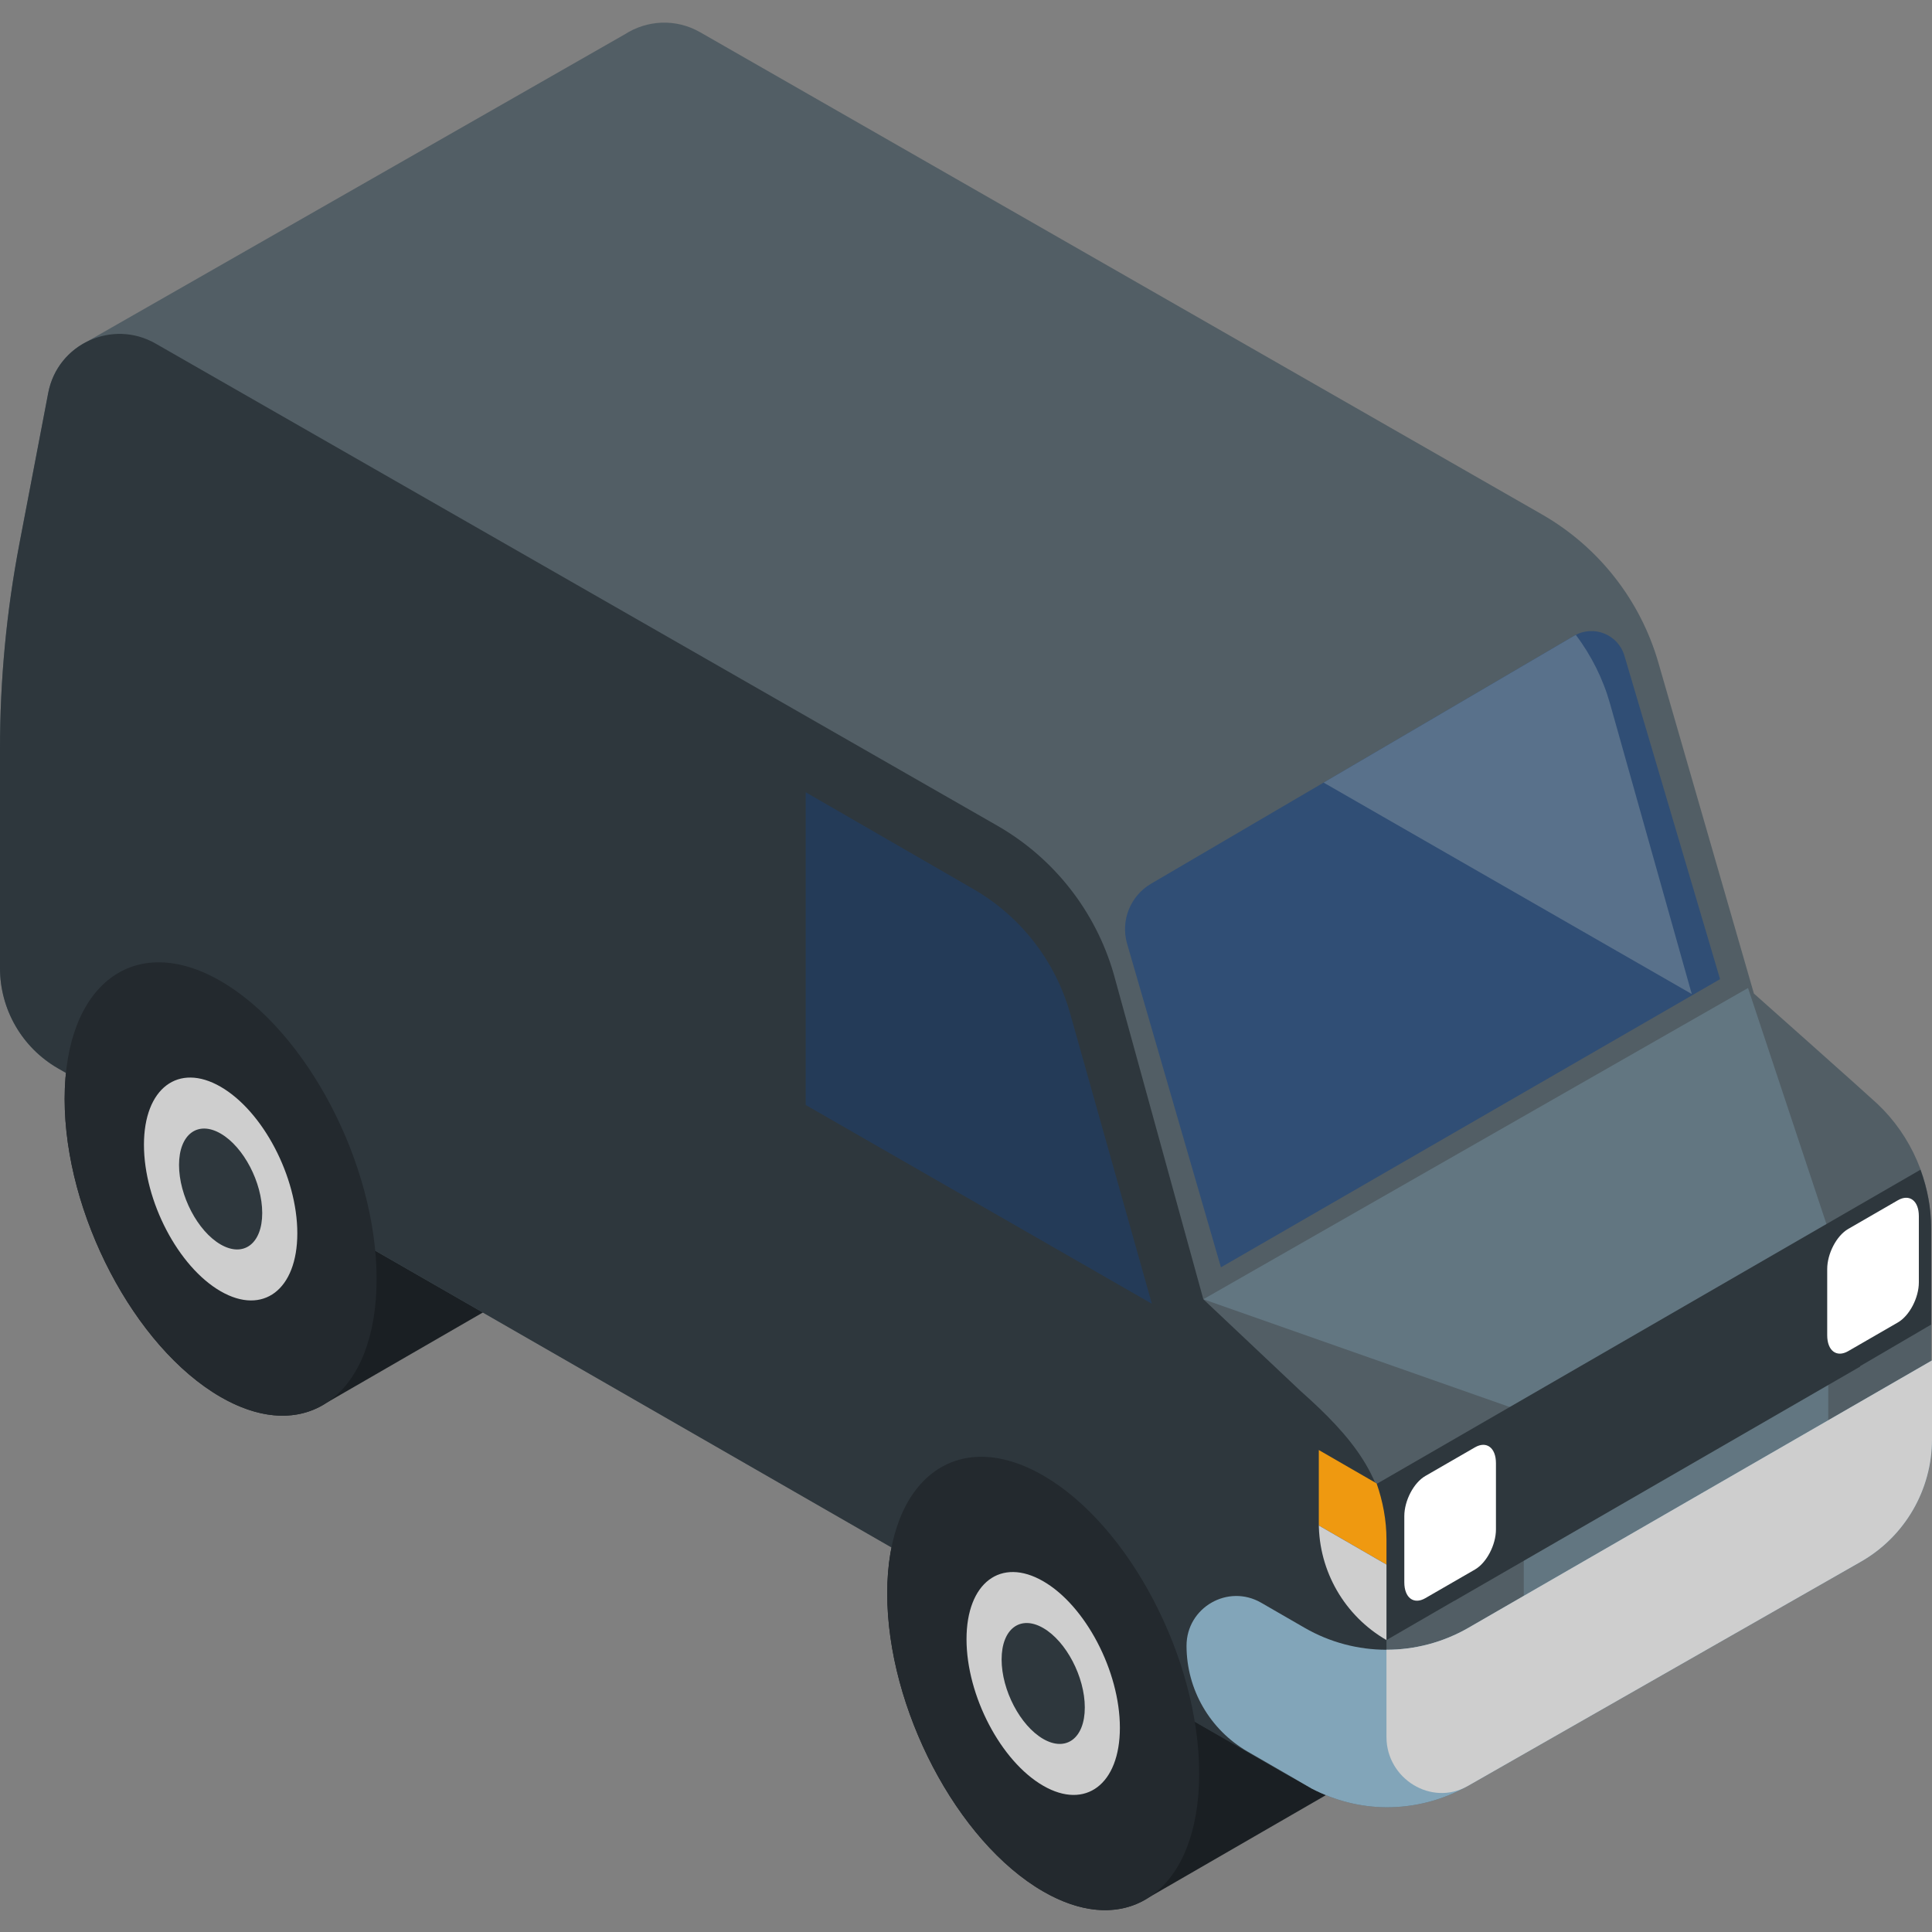 <svg viewBox="0 -6 512 512" xmlns="http://www.w3.org/2000/svg"><rect x="0" y="-6" width="512" height="512" fill="#808080" stroke="none"/><path d="m302.496 497.969c.684-.344 1.348-.73 1.992-1.152l56.684-32.742-50.734-35.688c-7.461-18.652-19.895-35.23-33.977-43.359-22.828-13.184-41.336.809-41.336 31.246 0 30.441 18.508 65.801 41.336 78.98 9.867 5.699 18.926 6.309 26.031 2.715zm0 0" fill="#1a1f23"/><path d="m84.504 366.93c.684-.348 1.352-.73 1.996-1.152l56.68-32.742-50.73-35.691c-7.465-18.652-19.895-35.227-33.98-43.359-22.828-13.18-41.336.809-41.336 31.25 0 30.438 18.508 65.797 41.336 78.977 9.871 5.699 18.926 6.312 26.035 2.719zm0 0" fill="#1a1f23"/><path d="m511.777 354.656v-35.129c0-12.391-5.246-24.504-14.254-33.004-2.559-2.414-32.719-29.223-32.719-29.223l-25.32-87.699c-4.77-16.531-15.758-30.566-30.656-39.168l-223.207-127.848c-6.625-3.824-14.277-3.203-20.039.508l-142.629 81.496c-5.043 2.562-8.984 7.316-10.168 13.52l-7.637 39.965c-3.426 17.93-5.148 36.145-5.148 54.402v58.074c0 10.941 5.832 21.055 15.305 26.535 0 0 332.27 190.883 332.309 190.906 6.223 3.227 13 4.93 19.816 4.953 7.469.023 14.949-1.875 21.66-5.703l104.047-59.367c11.664-6.652 18.863-19.051 18.863-32.477v-20.871zm0 0" fill="#525e65"/><path d="m484.504 319.828-21.258-63.996-144.348 82.484 84.914 29.863v81.812l80.691-46.109zm0 0" fill="#627681"/><path d="m41.273 85.07 223.207 127.848c14.898 8.602 25.883 22.641 30.656 39.168l23.762 86.234 25.824 24.363c13.617 12.082 22.707 23.105 22.707 39.332v47.133c0 13.527-14.648 21.98-26.359 15.207l-325.766-187.273c-9.473-5.477-15.305-15.59-15.305-26.531v-58.074c0-18.258 1.723-36.473 5.148-54.402l7.637-39.965c2.48-12.988 17.035-19.648 28.488-13.039zm0 0" fill="#2e373d"/><path d="m403.742 416.965-14.609 8.43c-6.719 3.871-14.211 5.809-21.703 5.805-7.492 0-14.984-1.941-21.695-5.816l-11.52-6.648c-8.789-5.074-19.773 1.266-19.773 11.414 0 11.562 6.184 22.258 16.195 28.039 10.668 6.164 16.898 9.758 16.98 9.801 6.219 3.227 12.996 4.934 19.812 4.957 7.469.023 14.949-1.875 21.66-5.707l104.047-59.363c11.664-6.652 18.863-19.051 18.863-32.477v-20.871zm0 0" fill="#82a5b9"/><path d="m403.742 416.965-14.609 8.43c-6.719 3.871-14.211 5.809-21.703 5.805v23.137c0 11.016 11.859 18.426 21.457 13.02.066-.039.137-.078.203-.113l104.047-59.367c11.664-6.652 18.863-19.051 18.863-32.477v-20.871zm0 0" fill="#cecece"/><path d="m323.562 329.852 132.273-76.367-25.348-85.719c-1.676-5.672-8.23-8.262-13.332-5.273l-112.113 65.703c-5.508 3.227-8.121 9.785-6.344 15.918zm0 0" fill="#304e75"/><path d="m99.805 332.965c0 30.438-18.504 44.43-41.336 31.25-22.828-13.18-41.336-48.543-41.336-78.98s18.508-44.43 41.336-31.25 41.336 48.543 41.336 78.98zm0 0" fill="#23292e"/><path d="m78.793 320.832c0 14.965-9.098 21.844-20.324 15.363-11.223-6.48-20.32-23.863-20.32-38.828 0-14.969 9.098-21.844 20.32-15.367 11.223 6.48 20.324 23.867 20.324 38.832zm0 0" fill="#cecece"/><path d="m69.492 315.465c0 8.117-4.934 11.848-11.023 8.332-6.086-3.516-11.023-12.945-11.023-21.062s4.938-11.848 11.023-8.332c6.09 3.516 11.023 12.945 11.023 21.062zm0 0" fill="#2e373d"/><path d="m511.777 319.527c0-5.395-1.039-10.621-2.832-15.539l-144.004 83.199-15.445-8.914v19.301c0 12.812 6.836 24.652 17.934 31.059l17.93-10.379v.027l107.59-62.117.02-.137 18.809-11zm0 0" fill="#2e373d"/><path d="m213.523 286.836 91.734 52.676-21.656-76.926c-3.914-13.91-13.113-25.742-25.629-32.965l-44.449-25.664zm0 0" fill="#243b58"/><path d="m367.43 408.621v-6.609c0-5.16-.965-10.164-2.613-14.895l-15.32-8.844v19.301c0 .246.043.48.051.723zm0 0" fill="#ef9910"/><path d="m349.496 397.574c0 12.812 6.836 24.652 17.934 31.059v-20.012l-17.883-10.324c-.008-.242-.051-.48-.051-.723zm0 0" fill="#cecece"/><path d="m448.336 257.426-21.656-76.926c-1.871-6.648-4.977-12.797-9.043-18.219-.16.082-.324.121-.48.211l-66.387 38.906zm0 0" fill="#59718b"/><path d="m317.797 464.004c0 30.438-18.508 44.43-41.336 31.25-22.828-13.18-41.336-48.543-41.336-78.98s18.508-44.43 41.336-31.25c22.828 13.184 41.336 48.543 41.336 78.98zm0 0" fill="#23292e"/><path d="m296.781 451.871c0 14.969-9.098 21.848-20.32 15.367-11.227-6.48-20.324-23.867-20.324-38.832s9.098-21.844 20.324-15.363c11.223 6.48 20.32 23.863 20.32 38.828zm0 0" fill="#cecece"/><path d="m287.484 446.504c0 8.117-4.938 11.848-11.023 8.332-6.09-3.516-11.023-12.945-11.023-21.062 0-8.117 4.934-11.848 11.023-8.332 6.086 3.516 11.023 12.945 11.023 21.062zm0 0" fill="#2e373d"/><g fill="#fff"><path d="m390.883 409.938-13.164 7.598c-3.07 1.773-5.562-.109-5.562-4.203v-17.551c0-4.094 2.492-8.852 5.562-10.625l13.164-7.598c3.07-1.773 5.559.109 5.559 4.203v17.551c0 4.094-2.488 8.852-5.559 10.625zm0 0"/><path d="m502.953 344.465-13.164 7.602c-3.07 1.773-5.559-.109-5.559-4.203v-17.551c0-4.098 2.488-8.852 5.559-10.625l13.164-7.602c3.07-1.77 5.562.109 5.562 4.207v17.551c0 4.094-2.492 8.852-5.562 10.621zm0 0"/></g></svg>